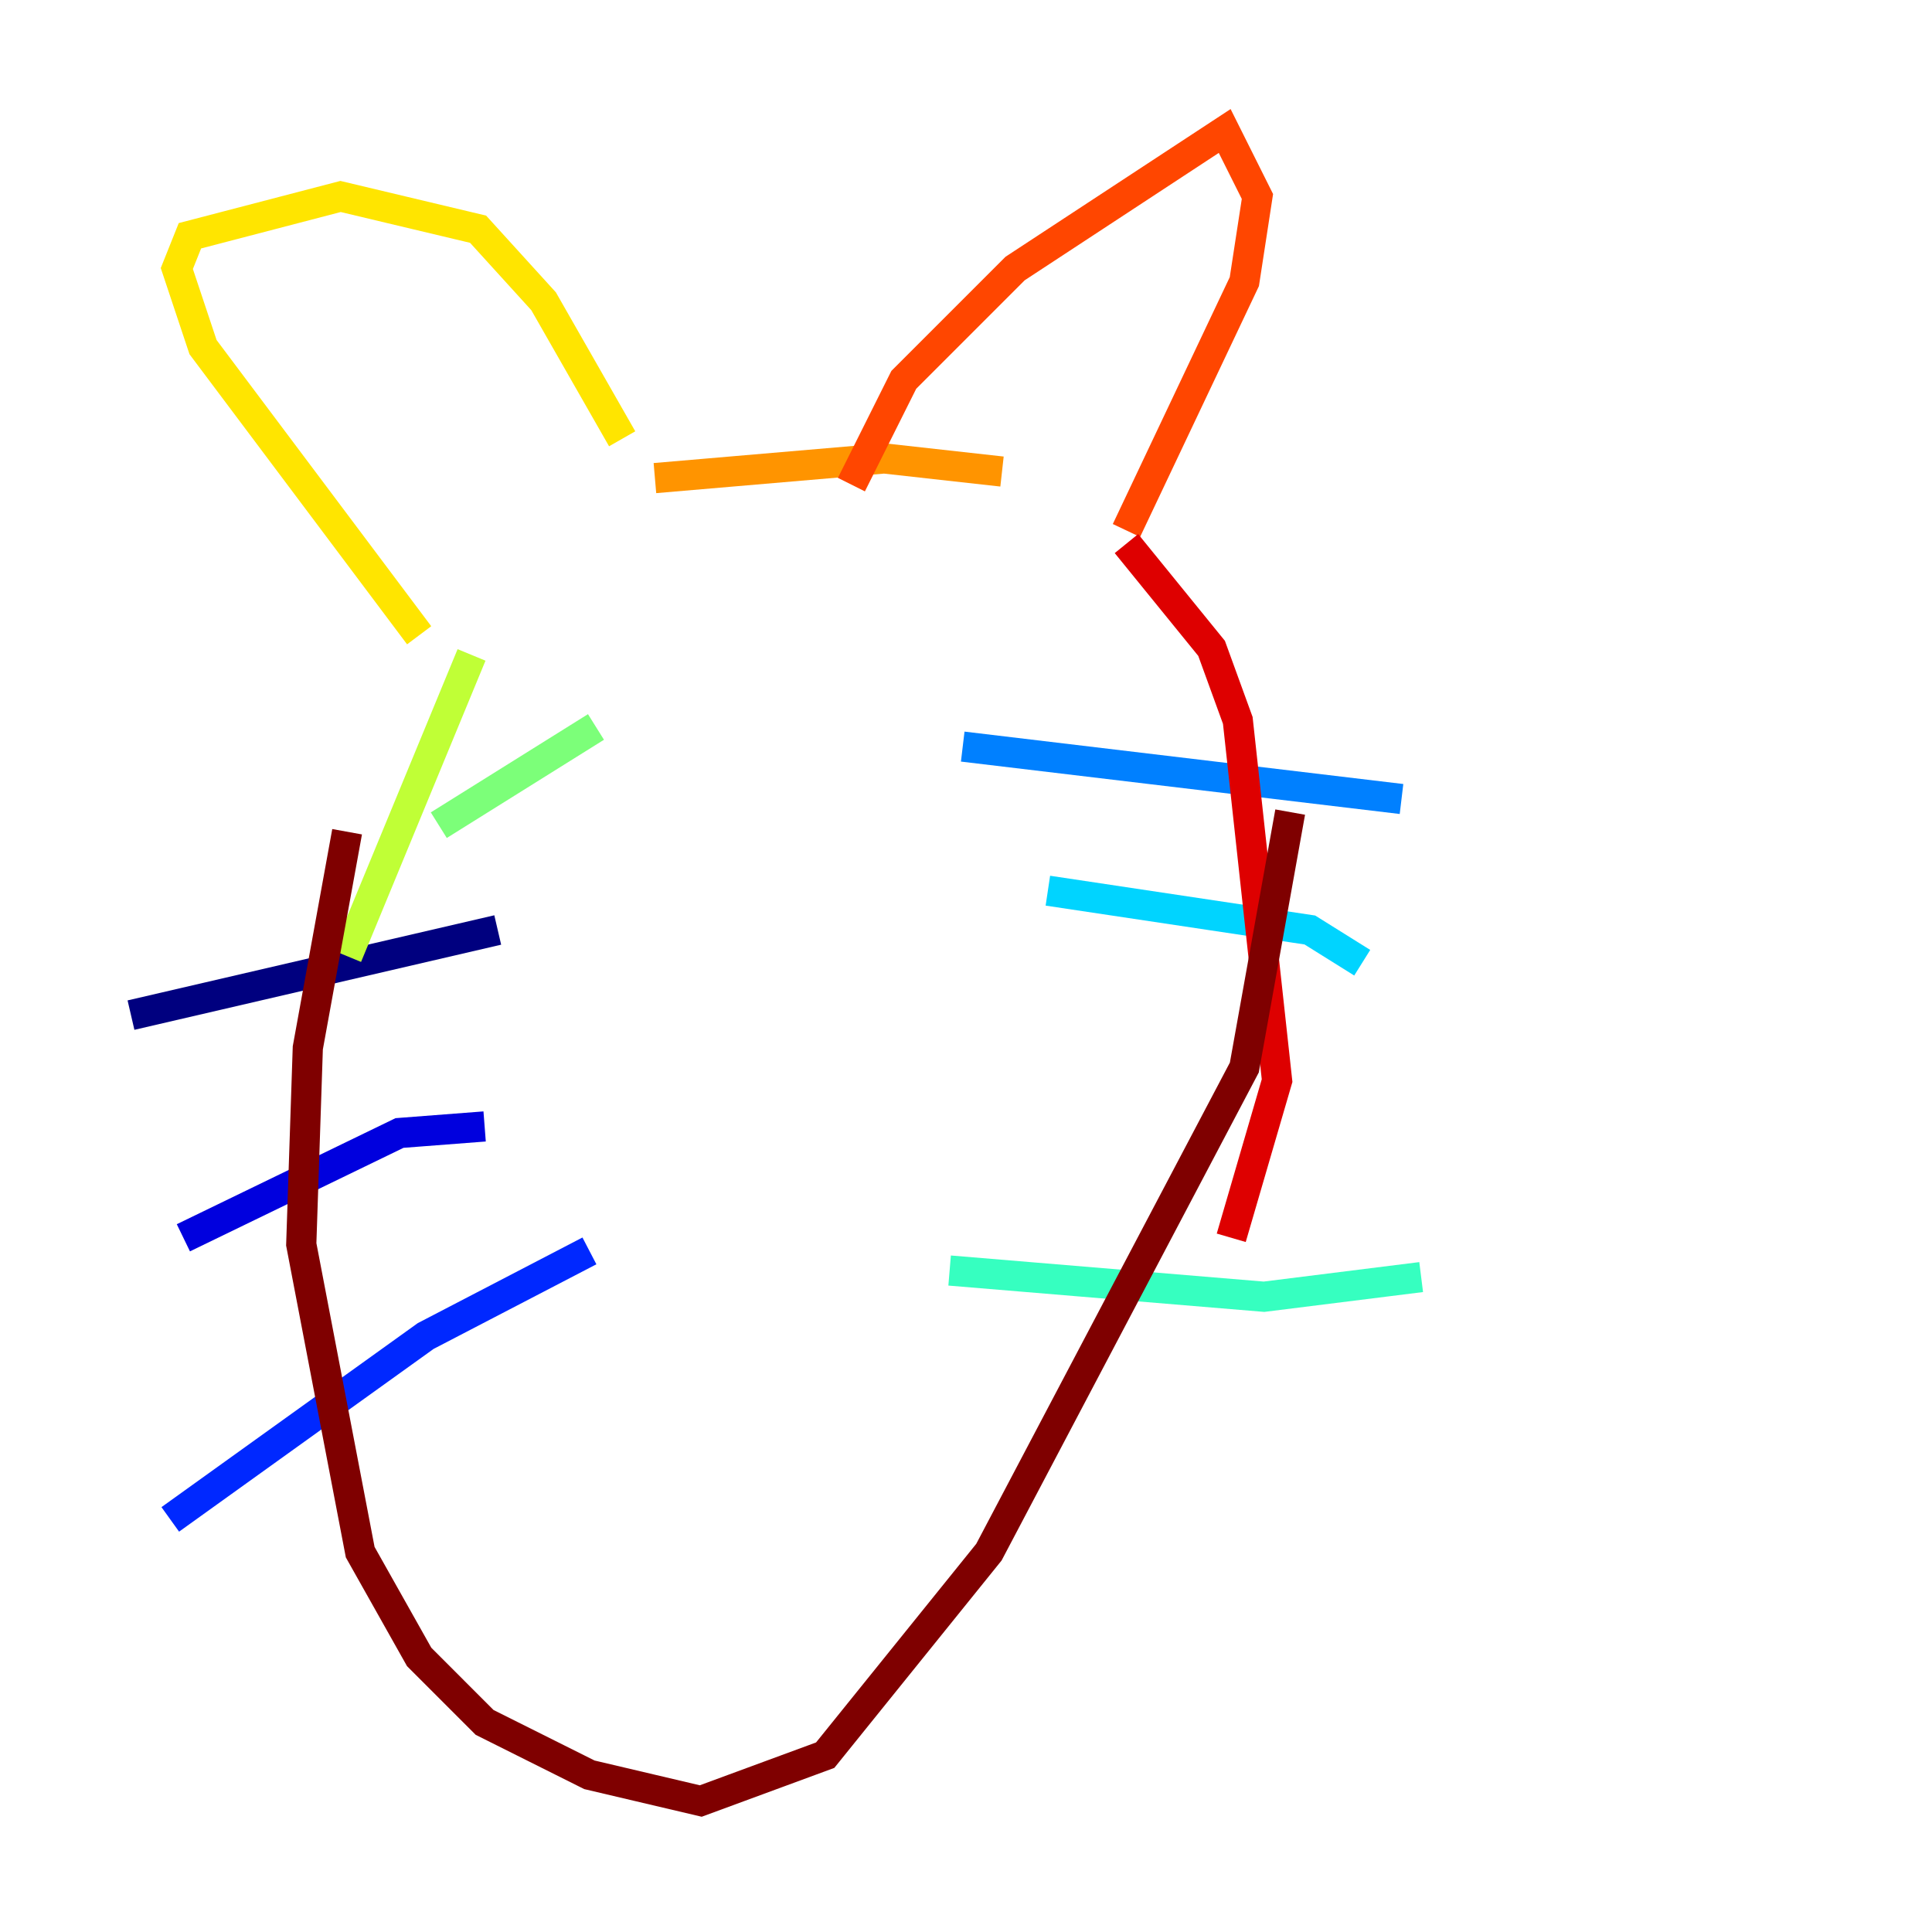 <?xml version="1.0" encoding="utf-8" ?>
<svg baseProfile="tiny" height="128" version="1.2" viewBox="0,0,128,128" width="128" xmlns="http://www.w3.org/2000/svg" xmlns:ev="http://www.w3.org/2001/xml-events" xmlns:xlink="http://www.w3.org/1999/xlink"><defs /><polyline fill="none" points="8.678,67.254 32.976,61.614" stroke="#00007f" stroke-width="2" /><polyline fill="none" points="12.149,82.007 26.468,75.064 32.108,74.63" stroke="#0000de" stroke-width="2" /><polyline fill="none" points="11.281,100.664 28.203,88.515 39.051,82.875" stroke="#0028ff" stroke-width="2" /><polyline fill="none" points="63.783,49.464 92.854,52.936" stroke="#0080ff" stroke-width="2" /><polyline fill="none" points="69.424,59.01 86.78,61.614 90.251,63.783" stroke="#00d4ff" stroke-width="2" /><polyline fill="none" points="62.915,84.176 83.742,85.912 94.156,84.61" stroke="#36ffc0" stroke-width="2" /><polyline fill="none" points="39.485,48.163 29.071,54.671" stroke="#7cff79" stroke-width="2" /><polyline fill="none" points="22.997,63.349 31.241,43.39" stroke="#c0ff36" stroke-width="2" /><polyline fill="none" points="27.77,42.088 13.451,22.997 11.715,17.79 12.583,15.62 22.563,13.017 31.675,15.186 36.014,19.959 41.22,29.071" stroke="#ffe500" stroke-width="2" /><polyline fill="none" points="43.39,31.675 58.576,30.373 66.386,31.241" stroke="#ff9400" stroke-width="2" /><polyline fill="none" points="56.407,32.108 59.878,25.166 67.254,17.79 81.139,8.678 83.308,13.017 82.441,18.658 74.63,35.146" stroke="#ff4600" stroke-width="2" /><polyline fill="none" points="74.63,36.014 80.271,42.956 82.007,47.729 84.61,71.593 81.573,82.007" stroke="#de0000" stroke-width="2" /><polyline fill="none" points="22.997,55.105 20.393,69.424 19.959,82.441 23.864,102.834 27.77,109.776 32.108,114.115 39.051,117.586 46.427,119.322 54.671,116.285 65.519,102.834 82.441,70.725 85.478,53.803" stroke="#7f0000" stroke-width="2" /></svg>